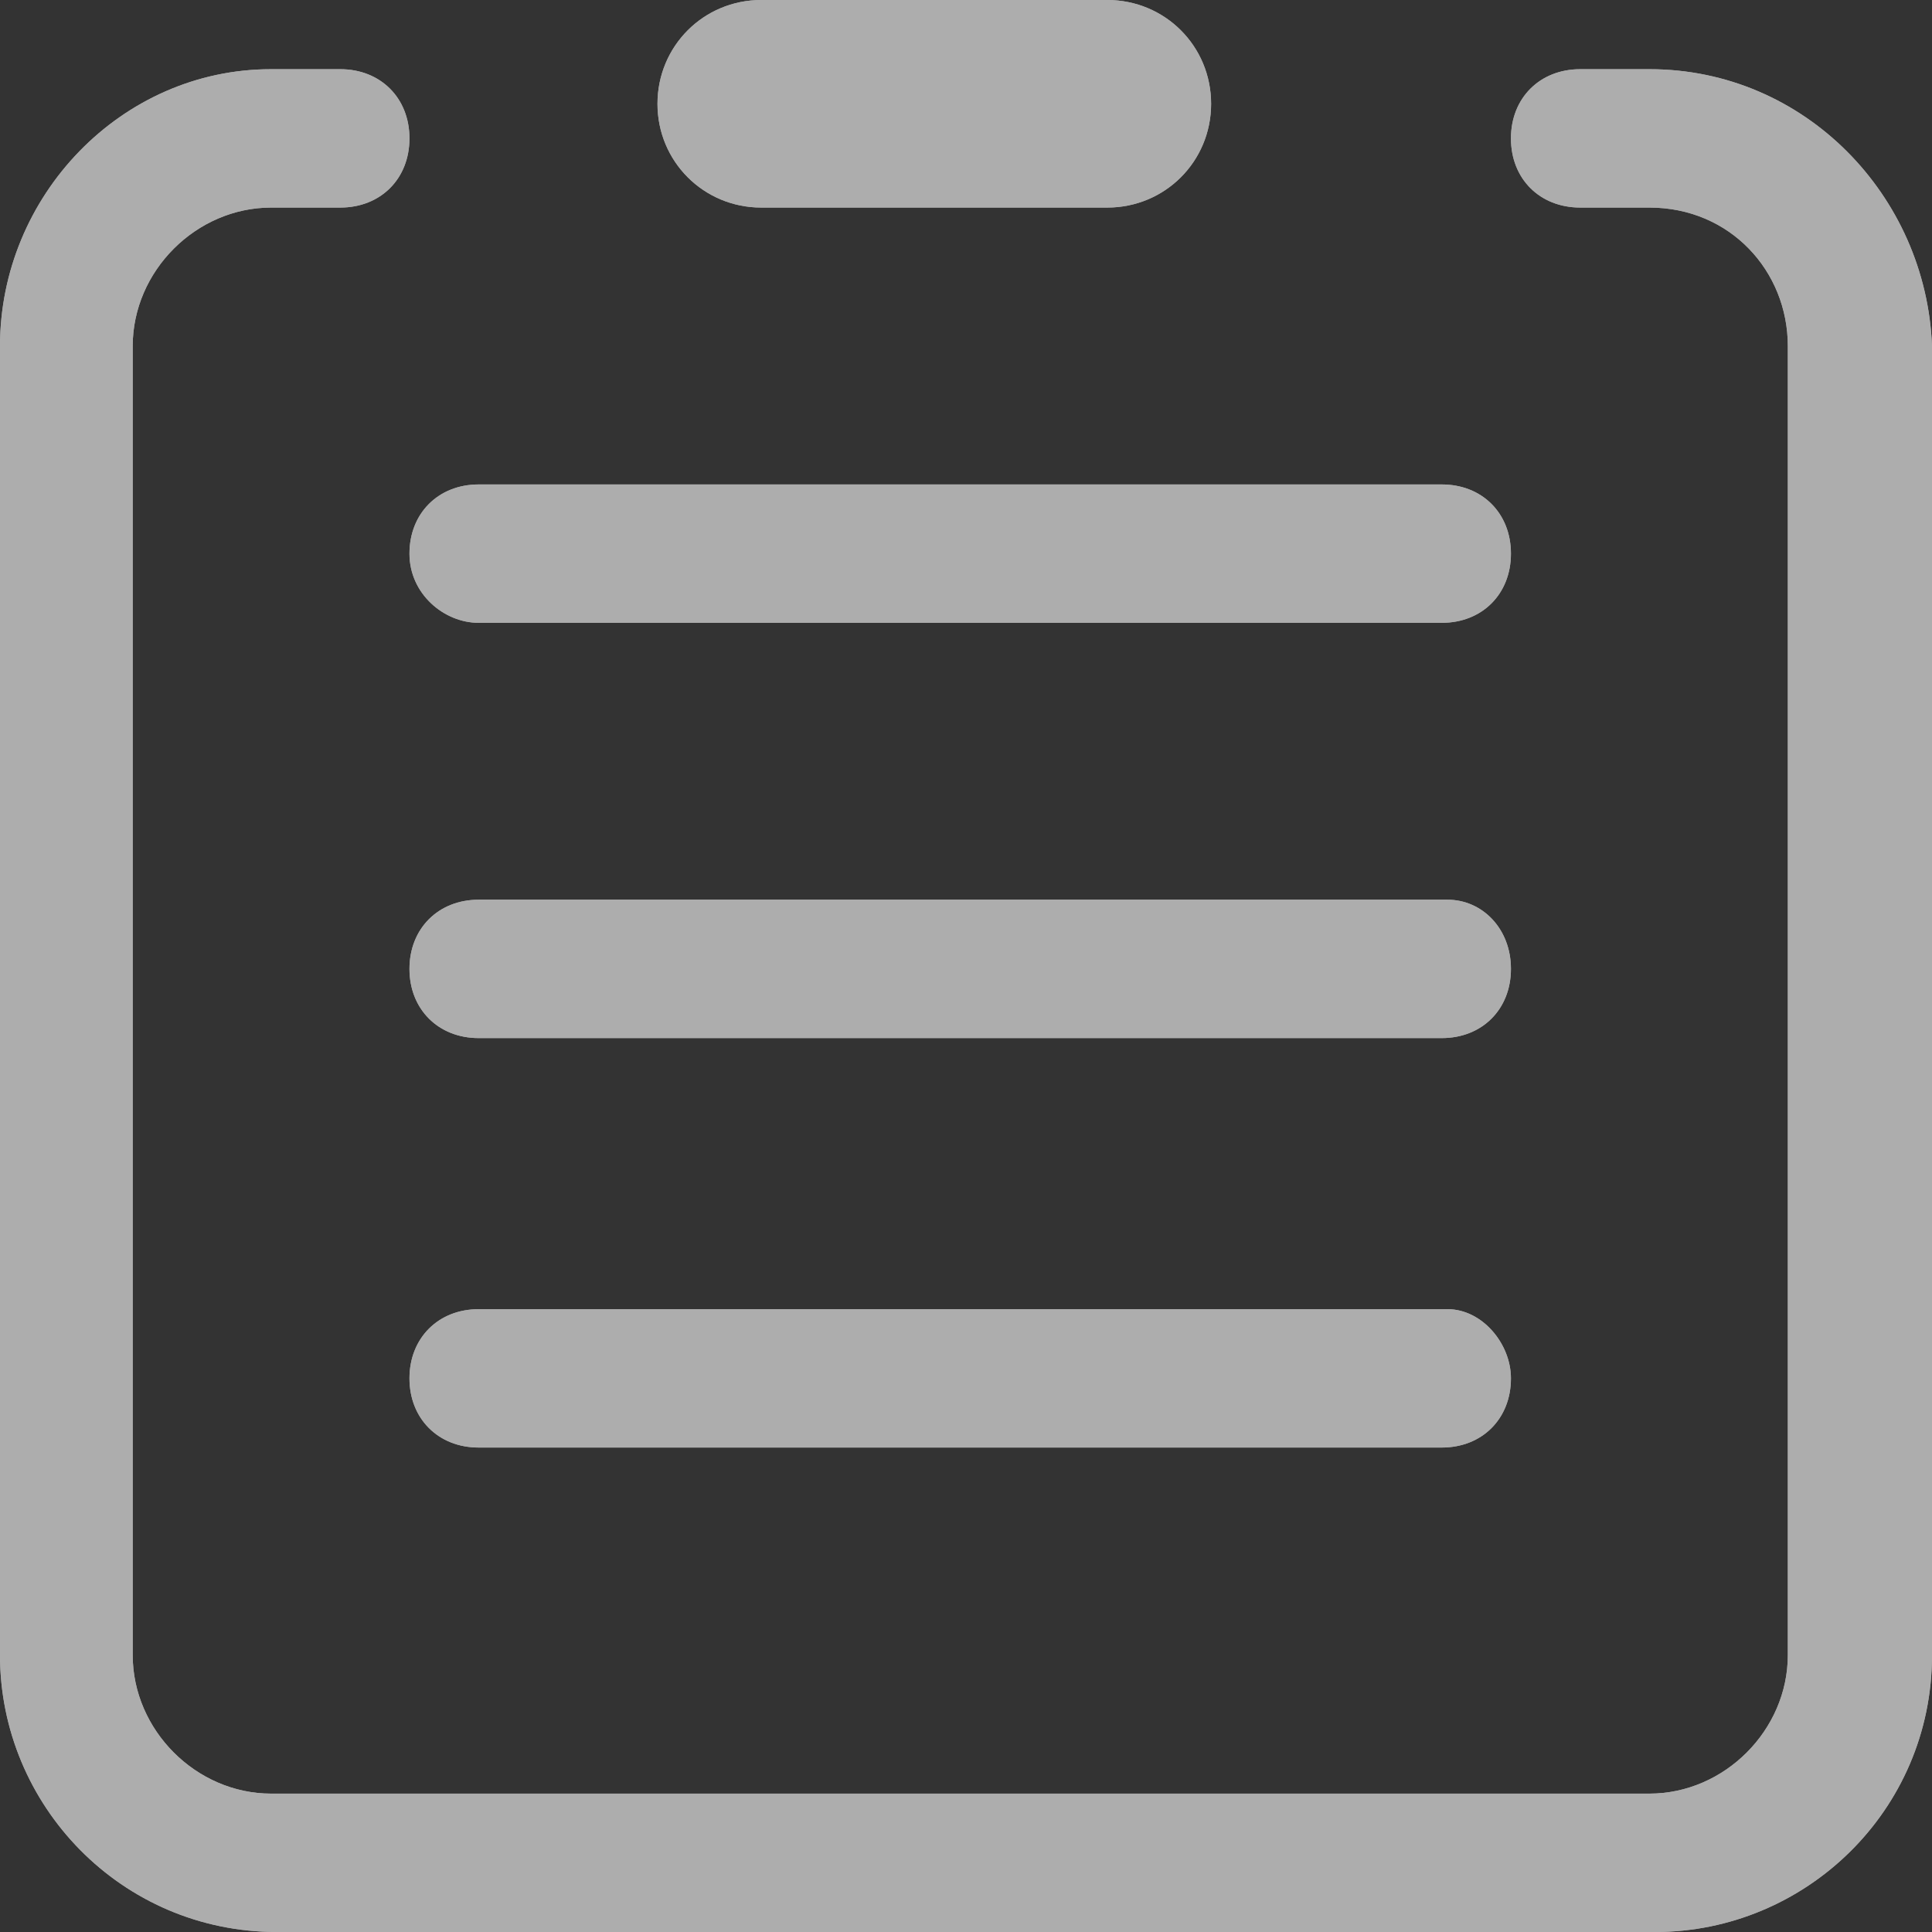<?xml version="1.0" encoding="UTF-8"?>
<svg width="16px" height="16px" viewBox="0 0 16 16" version="1.1" xmlns="http://www.w3.org/2000/svg" xmlns:xlink="http://www.w3.org/1999/xlink">
    <rect x="0" y="0" width="16" height="16" fill="#333333" stroke="none"/>
    <title>工单</title>
    <g id="页面-1" stroke="none" stroke-width="1" fill="none" fill-rule="evenodd" opacity="0.599">
        <g id="工单结算-工单月度考核计划" transform="translate(-20, -143)" fill="#FFFFFF" fill-rule="nonzero">
            <g id="侧边导航" transform="translate(0, 131)">
                <g id="工单" transform="translate(20, 12)">
                    <path d="M3.964,5.158 L11.94,5.158 C12.275,5.158 12.513,4.919 12.513,4.585 C12.513,4.251 12.275,4.012 11.94,4.012 L3.964,4.012 C3.63,4.012 3.391,4.251 3.391,4.585 C3.391,4.919 3.678,5.158 3.964,5.158 L3.964,5.158 Z M11.988,7.451 L3.964,7.451 C3.63,7.451 3.391,7.69 3.391,8.024 C3.391,8.358 3.63,8.597 3.964,8.597 L11.94,8.597 C12.275,8.597 12.513,8.358 12.513,8.024 C12.513,7.69 12.275,7.451 11.988,7.451 L11.988,7.451 Z M11.988,10.842 L3.964,10.842 C3.63,10.842 3.391,11.081 3.391,11.415 C3.391,11.749 3.63,11.988 3.964,11.988 L11.94,11.988 C12.275,11.988 12.513,11.749 12.513,11.415 C12.513,11.128 12.275,10.842 11.988,10.842 Z M6.304,1.719 L9.17,1.719 C9.648,1.719 10.03,1.337 10.03,0.86 C10.03,0.382 9.648,0 9.17,0 L6.304,0 C5.827,0 5.445,0.382 5.445,0.86 C5.445,1.337 5.827,1.719 6.304,1.719 Z" id="形状"></path>
                    <path d="M13.66,0.573 L13.087,0.573 C12.752,0.573 12.513,0.812 12.513,1.146 C12.513,1.481 12.752,1.719 13.087,1.719 L13.66,1.719 C14.328,1.719 14.806,2.245 14.806,2.866 L14.806,13.707 C14.806,14.328 14.281,14.854 13.66,14.854 L2.245,14.854 C1.624,14.854 1.099,14.328 1.099,13.707 L1.099,2.866 C1.099,2.245 1.624,1.719 2.245,1.719 L2.818,1.719 C3.152,1.719 3.391,1.481 3.391,1.146 C3.391,0.812 3.152,0.573 2.818,0.573 L2.245,0.573 C1.003,0.573 0,1.624 0,2.866 L0,13.707 C0,14.949 1.003,16 2.293,16 L13.707,16 C14.949,16 16,14.997 16,13.707 L16,2.866 C15.952,1.624 14.949,0.573 13.66,0.573 Z" id="路径"></path>
                    <path d="M3.964,5.158 L11.94,5.158 C12.275,5.158 12.513,4.919 12.513,4.585 C12.513,4.251 12.275,4.012 11.94,4.012 L3.964,4.012 C3.63,4.012 3.391,4.251 3.391,4.585 C3.391,4.919 3.678,5.158 3.964,5.158 L3.964,5.158 Z M11.988,7.451 L3.964,7.451 C3.63,7.451 3.391,7.69 3.391,8.024 C3.391,8.358 3.63,8.597 3.964,8.597 L11.94,8.597 C12.275,8.597 12.513,8.358 12.513,8.024 C12.513,7.69 12.275,7.451 11.988,7.451 L11.988,7.451 Z M11.988,10.842 L3.964,10.842 C3.63,10.842 3.391,11.081 3.391,11.415 C3.391,11.749 3.63,11.988 3.964,11.988 L11.94,11.988 C12.275,11.988 12.513,11.749 12.513,11.415 C12.513,11.128 12.275,10.842 11.988,10.842 Z M6.304,1.719 L9.17,1.719 C9.648,1.719 10.03,1.337 10.03,0.86 C10.03,0.382 9.648,0 9.17,0 L6.304,0 C5.827,0 5.445,0.382 5.445,0.86 C5.445,1.337 5.827,1.719 6.304,1.719 Z" id="形状"></path>
                    <path d="M13.66,0.573 L13.087,0.573 C12.752,0.573 12.513,0.812 12.513,1.146 C12.513,1.481 12.752,1.719 13.087,1.719 L13.66,1.719 C14.328,1.719 14.806,2.245 14.806,2.866 L14.806,13.707 C14.806,14.328 14.281,14.854 13.66,14.854 L2.245,14.854 C1.624,14.854 1.099,14.328 1.099,13.707 L1.099,2.866 C1.099,2.245 1.624,1.719 2.245,1.719 L2.818,1.719 C3.152,1.719 3.391,1.481 3.391,1.146 C3.391,0.812 3.152,0.573 2.818,0.573 L2.245,0.573 C1.003,0.573 0,1.624 0,2.866 L0,13.707 C0,14.949 1.003,16 2.293,16 L13.707,16 C14.949,16 16,14.997 16,13.707 L16,2.866 C15.952,1.624 14.949,0.573 13.66,0.573 Z" id="路径"></path>
                </g>
            </g>
        </g>
    </g>
</svg>